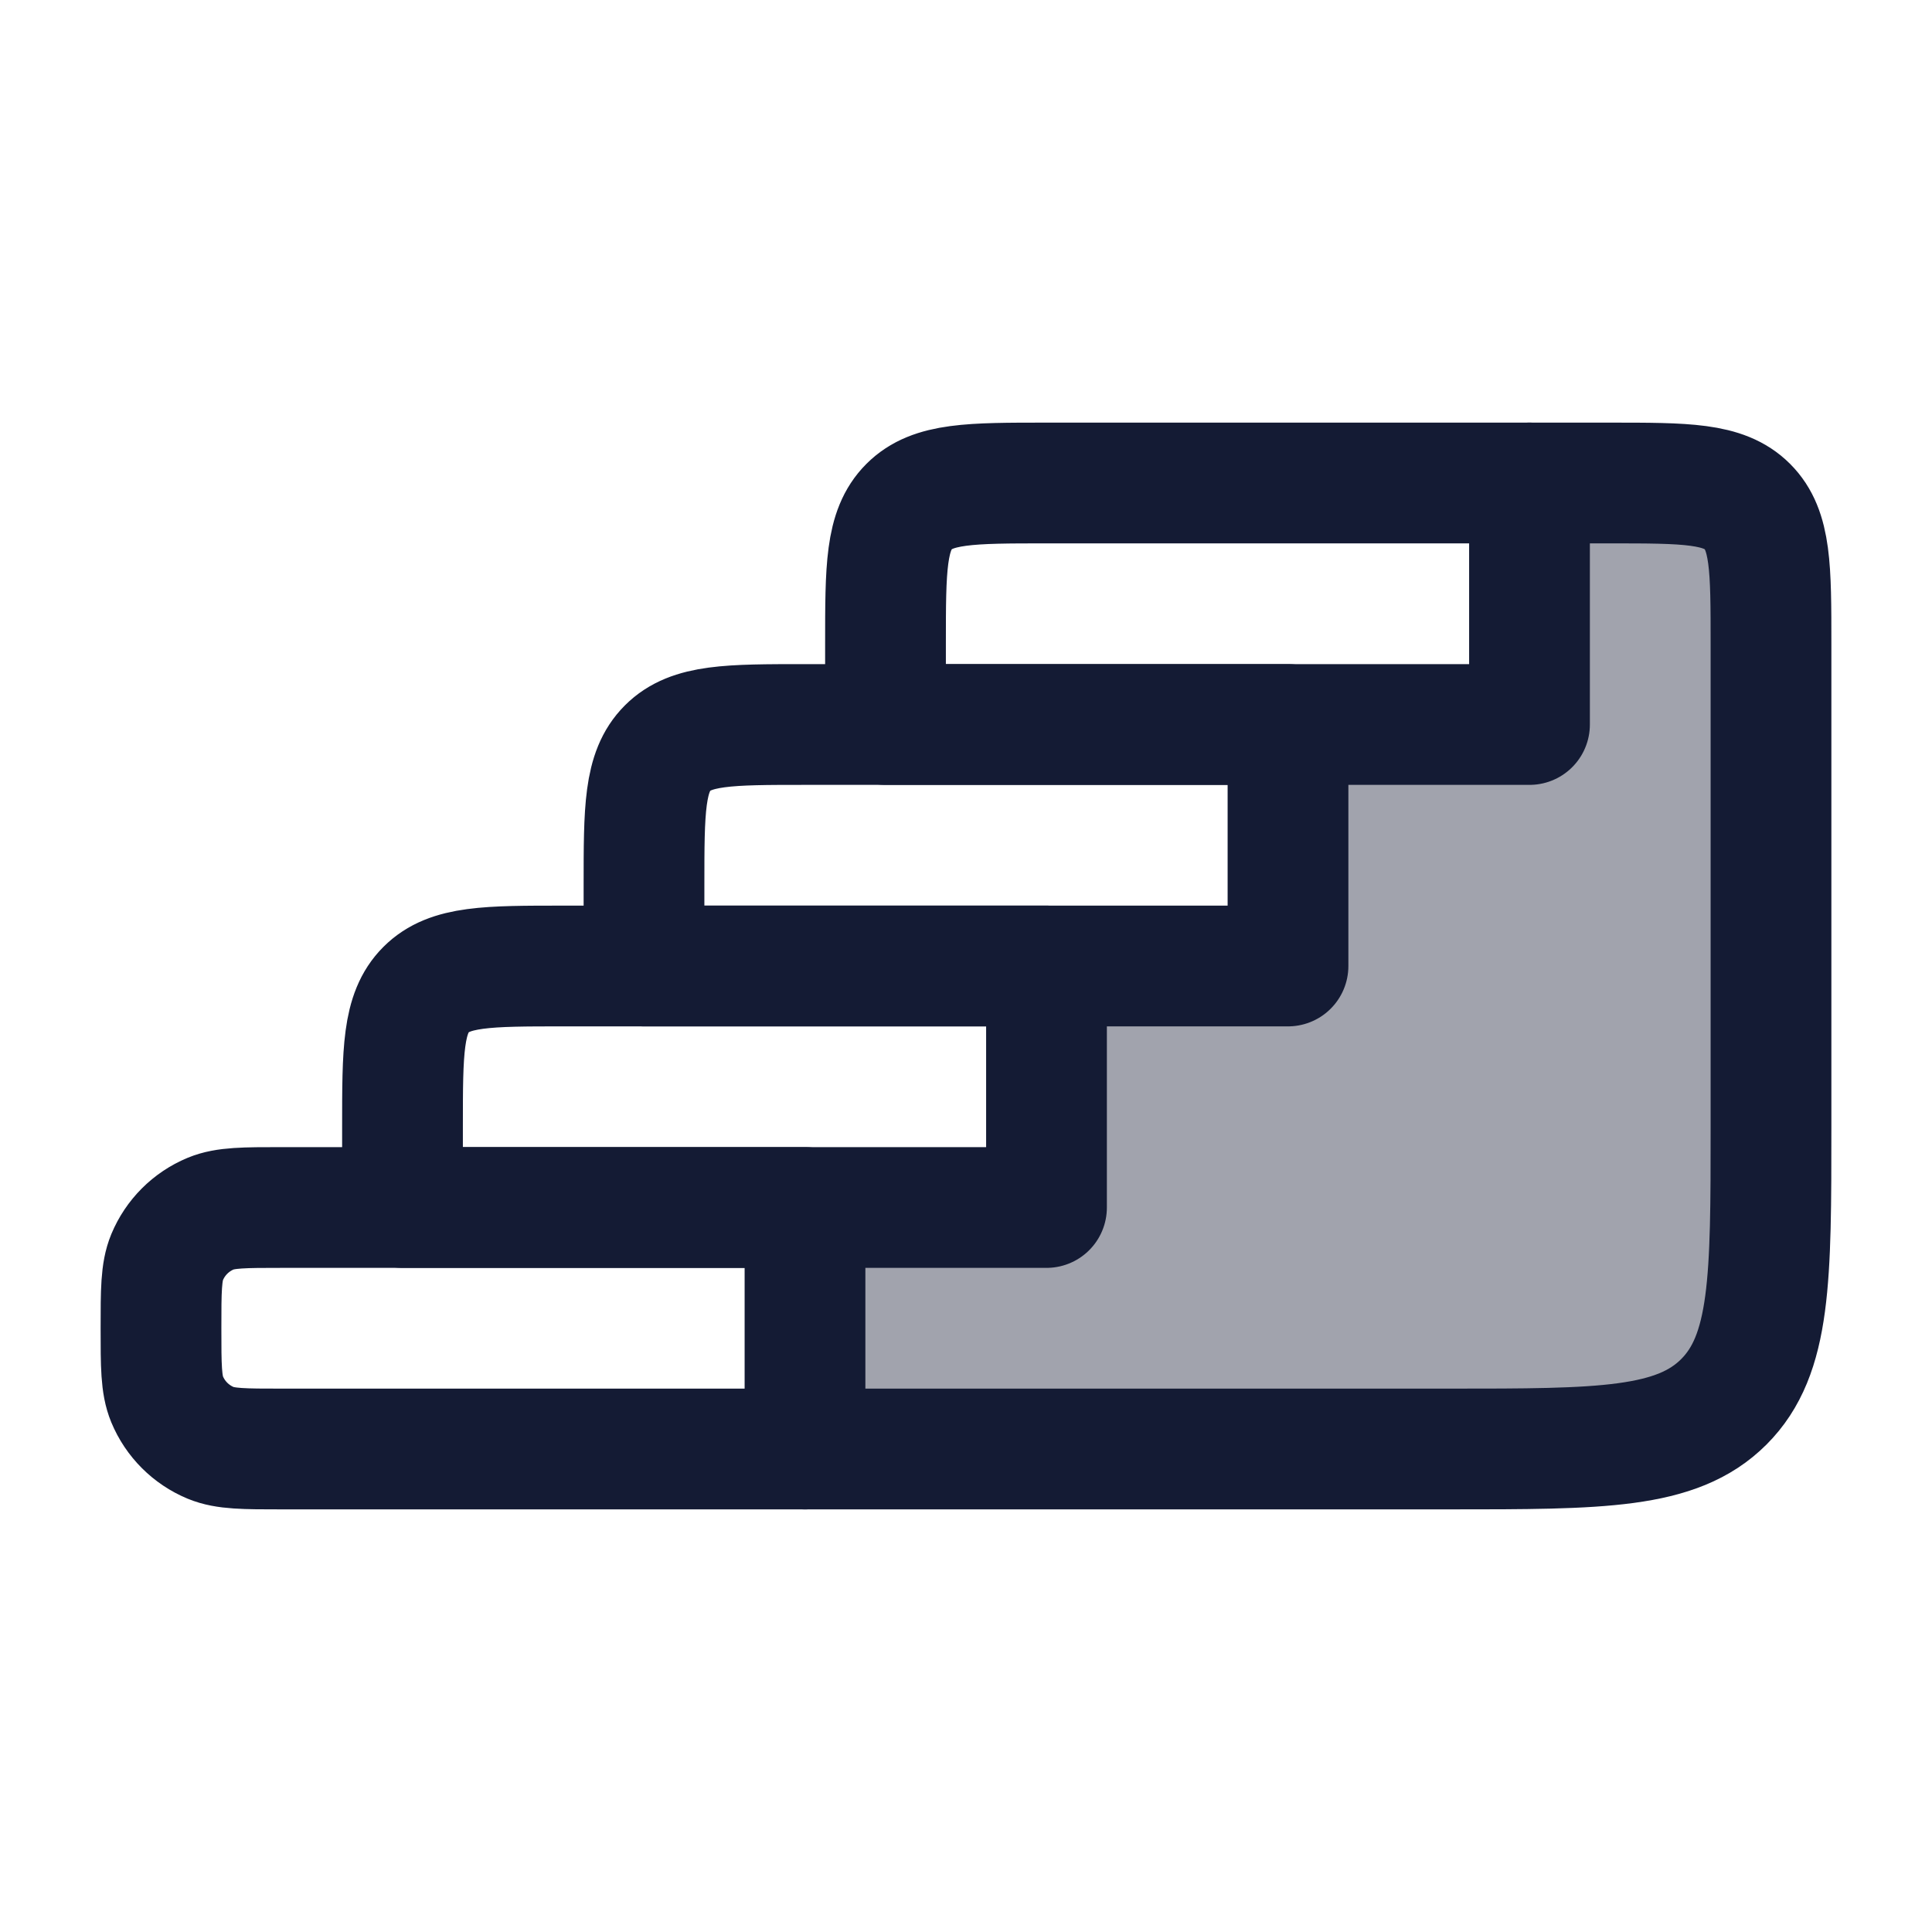 <svg width="24" height="24" viewBox="0 0 24 24" fill="none" xmlns="http://www.w3.org/2000/svg">
<path opacity="0.4" d="M18 18H10V15H13V12H16V9H19V6H20C20.943 6 21.414 6 21.707 6.293C22 6.586 22 7.057 22 8V14C22 15.886 22 16.828 21.414 17.414C20.828 18 19.886 18 18 18Z" fill="#141B34"/>
<path d="M10 15H3.5C3.034 15 2.801 15 2.617 15.076C2.372 15.178 2.178 15.372 2.076 15.617C2 15.801 2 16.034 2 16.5C2 16.966 2 17.199 2.076 17.383C2.178 17.628 2.372 17.822 2.617 17.924C2.801 18 3.034 18 3.5 18H10V15Z" stroke="#141B34" stroke-width="1.5" stroke-linecap="round" stroke-linejoin="round"/>
<path d="M13 12H7C6.057 12 5.586 12 5.293 12.293C5 12.586 5 13.057 5 14V15H13V12Z" stroke="#141B34" stroke-width="1.5" stroke-linecap="round" stroke-linejoin="round"/>
<path d="M10 18H18C19.886 18 20.828 18 21.414 17.414C22 16.828 22 15.886 22 14V8C22 7.057 22 6.586 21.707 6.293C21.414 6 20.943 6 20 6H19" stroke="#141B34" stroke-width="1.5" stroke-linecap="round" stroke-linejoin="round"/>
<path d="M16 9H10C9.057 9 8.586 9 8.293 9.293C8 9.586 8 10.057 8 11V12H16V9Z" stroke="#141B34" stroke-width="1.5" stroke-linecap="round" stroke-linejoin="round"/>
<path d="M19 6H13C12.057 6 11.586 6 11.293 6.293C11 6.586 11 7.057 11 8V9H19V6Z" stroke="#141B34" stroke-width="1.5" stroke-linecap="round" stroke-linejoin="round"/>
</svg>

